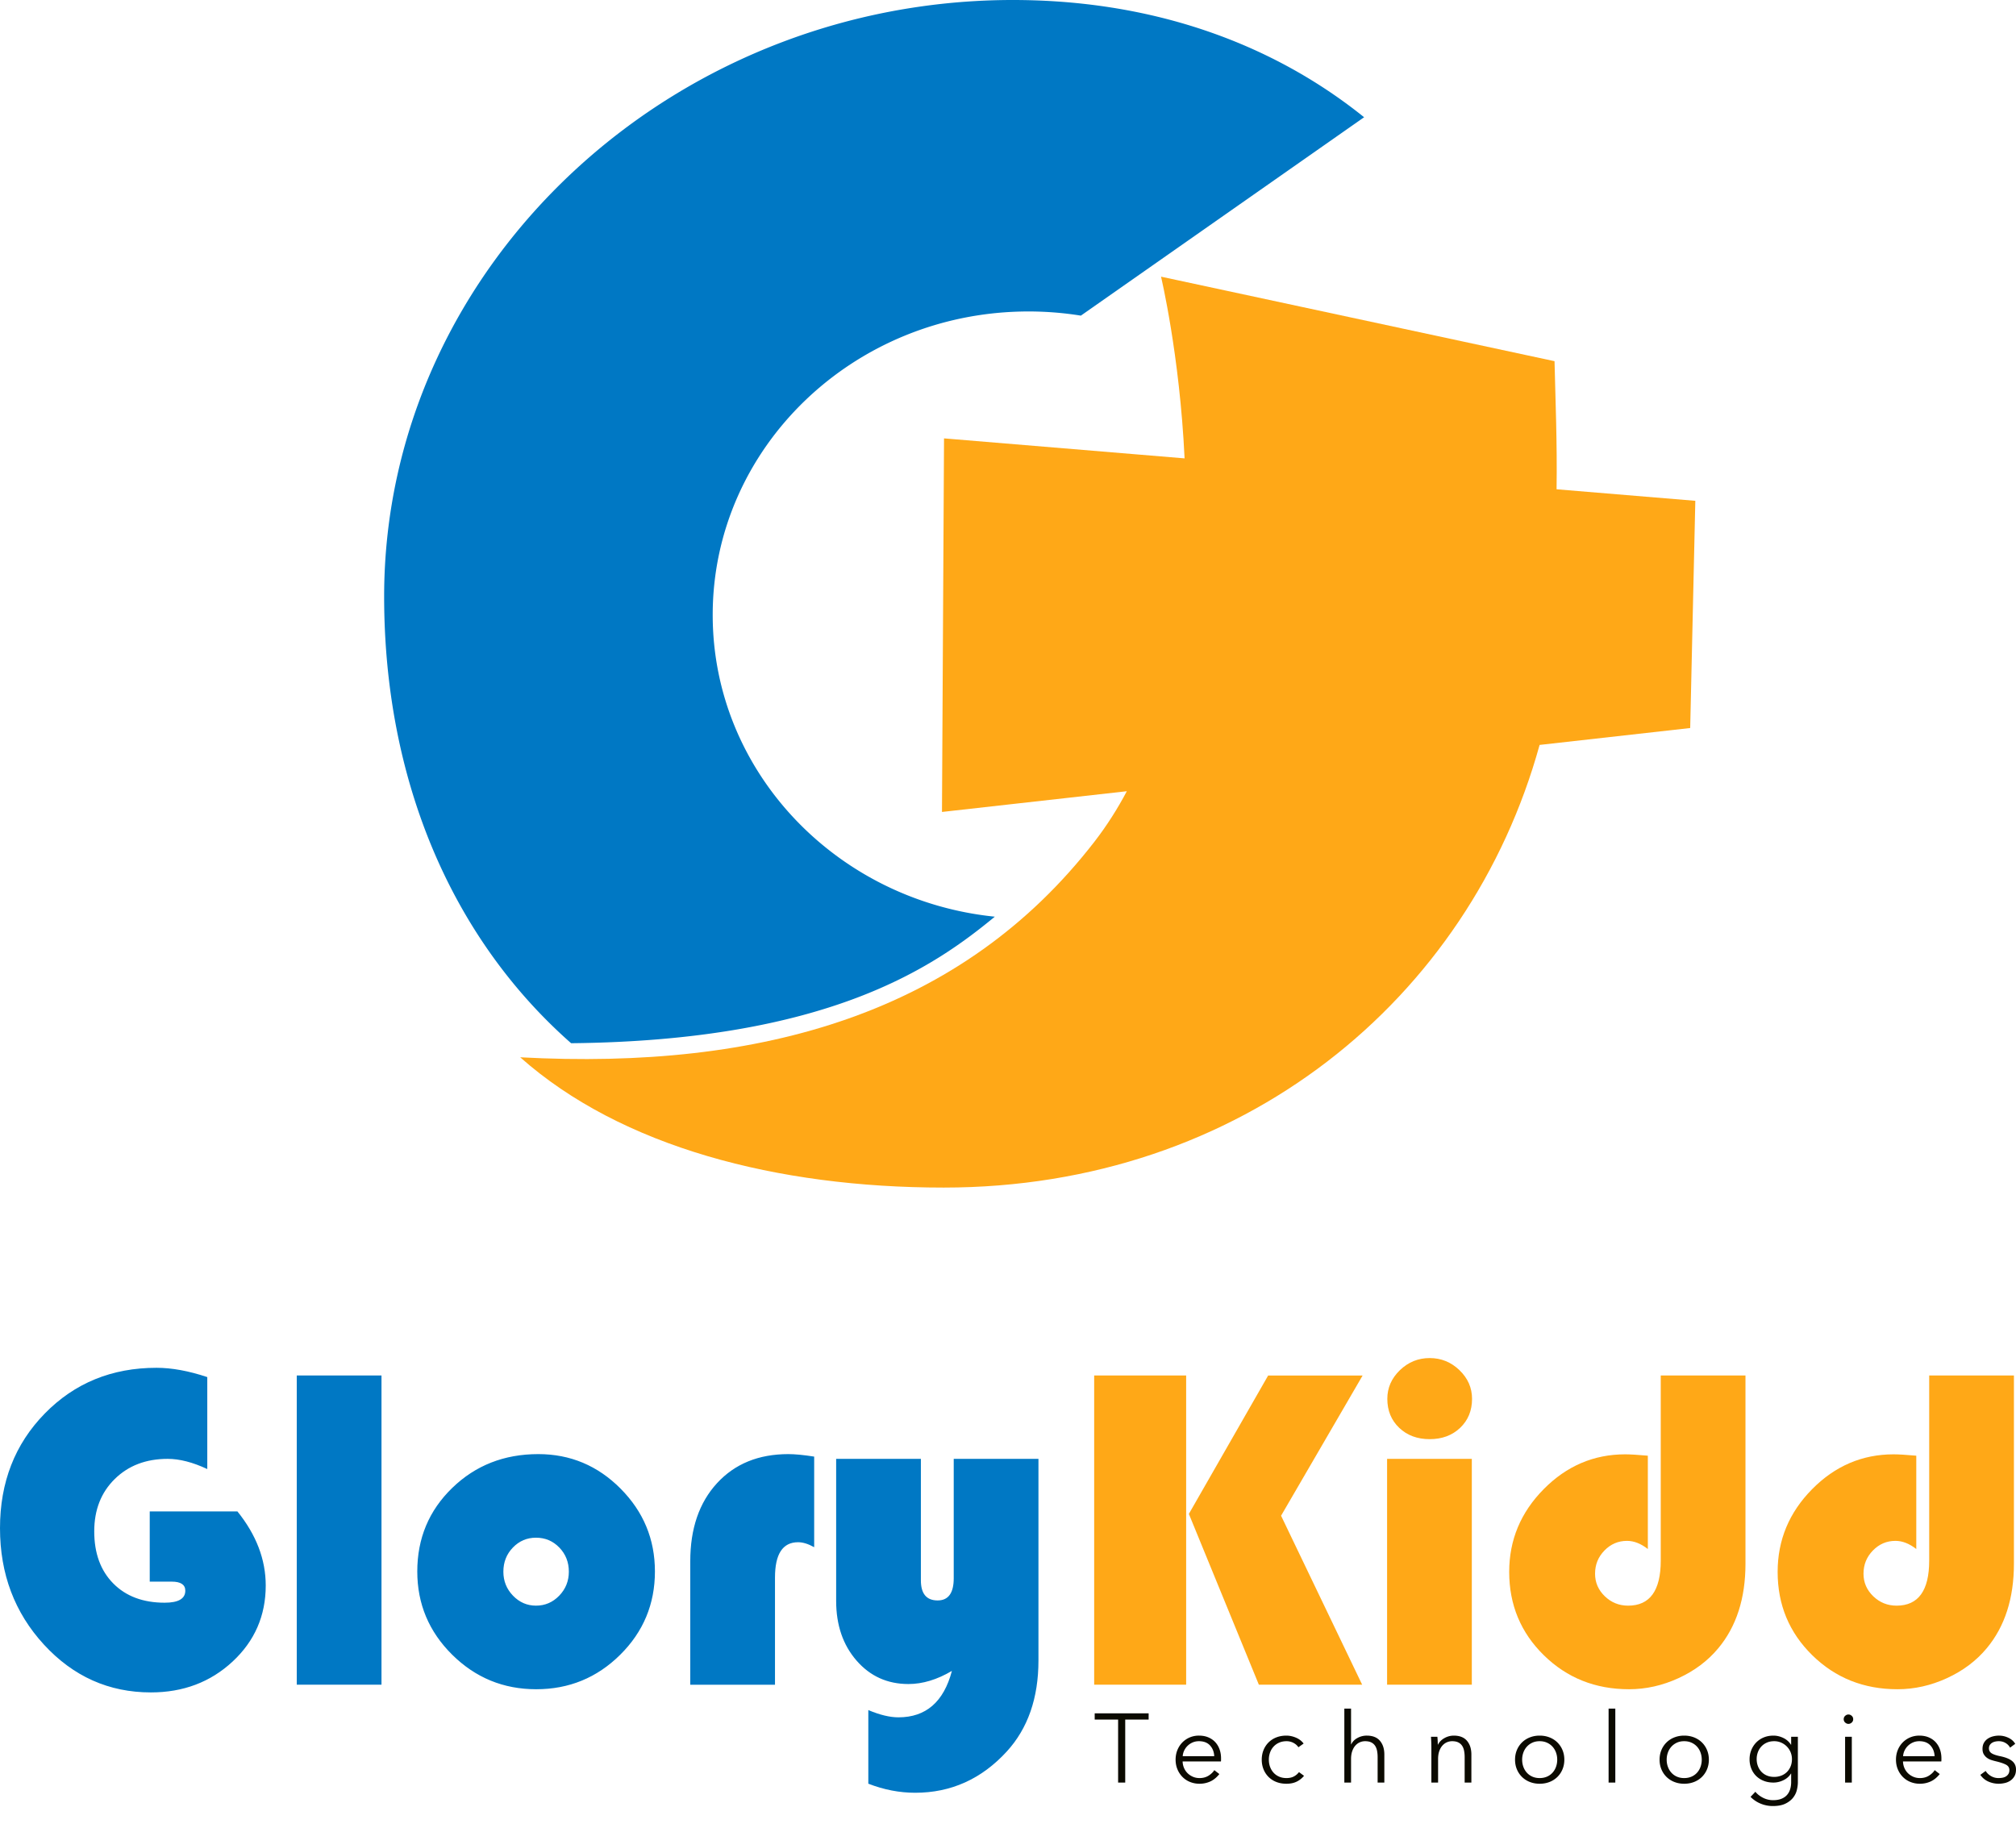 <svg viewBox="0 0 612 555" xmlns="http://www.w3.org/2000/svg" fill-rule="evenodd" clip-rule="evenodd" stroke-linejoin="round" stroke-miterlimit="1.414"><path fill="none" d="M0 0h612v554.342H0z"/><clipPath id="a"><path d="M0 0h612v554.342H0z"/></clipPath><g clip-path="url(#a)"><g fill-rule="nonzero"><path d="M45.457 458.851h26.614c5.731 7.106 8.597 14.602 8.597 22.488 0 9.169-3.359 16.871-10.075 23.106-6.717 6.236-14.981 9.353-24.792 9.353-12.745 0-23.565-4.837-32.46-14.51C4.447 489.614 0 477.831 0 463.94c0-13.938 4.527-25.537 13.582-34.798 9.055-9.261 20.368-13.892 33.938-13.892 4.631 0 9.766.94 15.405 2.82v27.921c-4.401-2.064-8.413-3.095-12.035-3.095-6.556 0-11.909 2.04-16.058 6.12-4.149 4.081-6.223 9.376-6.223 15.886 0 6.648 1.925 11.921 5.776 15.818 3.851 3.897 9.055 5.845 15.611 5.845 4.172 0 6.258-1.215 6.258-3.645 0-1.834-1.375-2.751-4.126-2.751h-6.671v-21.318zM90.089 417.588h25.72v93.872h-25.72zM163.399 441.452c9.719 0 18.052 3.495 24.998 10.487 6.945 6.992 10.418 15.37 10.418 25.136 0 9.903-3.518 18.339-10.556 25.307-7.037 6.969-15.531 10.453-25.479 10.453-9.949 0-18.454-3.495-25.514-10.487-7.061-6.992-10.591-15.416-10.591-25.273 0-10.041 3.53-18.488 10.591-25.342 7.06-6.854 15.771-10.281 26.133-10.281zm-.688 25.376c-2.751 0-5.089.997-7.015 2.991-1.925 1.995-2.888 4.436-2.888 7.325 0 2.842.974 5.272 2.923 7.289 1.948 2.017 4.275 3.026 6.98 3.026 2.751 0 5.1-1.009 7.049-3.026 1.948-2.017 2.923-4.447 2.923-7.289 0-2.889-.963-5.33-2.889-7.325-1.925-1.994-4.286-2.991-7.083-2.991zM247.161 442.208v27.508c-1.788-1.008-3.416-1.513-4.883-1.513-4.676 0-7.014 3.576-7.014 10.729v32.528h-25.72v-37.48c0-9.903 2.705-17.8 8.114-23.691 5.41-5.892 12.631-8.837 21.663-8.837 2.017 0 4.631.252 7.84.756zM263.597 541.513v-22.351c3.484 1.467 6.533 2.201 9.147 2.201 8.344 0 13.754-4.699 16.229-14.098-4.493 2.659-8.894 3.989-13.204 3.989-6.372 0-11.622-2.373-15.748-7.118-4.126-4.745-6.189-10.786-6.189-18.121v-43.119h25.72v36.861c0 4.08 1.696 6.12 5.089 6.12 3.255 0 4.883-2.246 4.883-6.739v-36.242h25.72v61.206c0 11.415-3.21 20.631-9.628 27.645-7.657 8.344-16.918 12.516-27.783 12.516-4.768 0-9.514-.916-14.236-2.75z" fill="#0078c4"/><path d="M413.654 417.588l-24.757 42.569 24.62 51.303h-31.36l-21.25-51.853 24.07-42.019h28.677zm-53.572 0v93.872h-27.921v-93.872h27.921zM446.802 442.896v68.564h-25.721v-68.564h25.721zm-12.792-30.603c3.485 0 6.499 1.226 9.044 3.679 2.544 2.453 3.816 5.353 3.816 8.7 0 3.576-1.203 6.51-3.61 8.802-2.407 2.293-5.49 3.439-9.25 3.439-3.759 0-6.842-1.146-9.249-3.439-2.407-2.292-3.611-5.226-3.611-8.802 0-3.347 1.272-6.247 3.817-8.7 2.544-2.453 5.559-3.679 9.043-3.679zM504.156 417.588h25.72v57.149c0 10.499-2.751 19.049-8.252 25.651-3.164 3.805-7.187 6.831-12.069 9.078-4.883 2.246-9.892 3.369-15.027 3.369-10.224 0-18.843-3.438-25.857-10.315-7.015-6.877-10.522-15.313-10.522-25.308 0-9.673 3.484-18.04 10.453-25.101 6.969-7.06 15.221-10.591 24.757-10.591 1.513 0 3.805.138 6.877.413v28.333c-2.109-1.65-4.218-2.475-6.327-2.475-2.659 0-4.94.974-6.842 2.922-1.903 1.949-2.854 4.299-2.854 7.049 0 2.66.985 4.94 2.957 6.843 1.971 1.903 4.332 2.854 7.083 2.854 6.602 0 9.903-4.562 9.903-13.685v-56.186zM585.649 417.588h25.72v57.149c0 10.499-2.751 19.049-8.252 25.651-3.164 3.805-7.187 6.831-12.069 9.078-4.883 2.246-9.892 3.369-15.027 3.369-10.224 0-18.843-3.438-25.857-10.315-7.015-6.877-10.522-15.313-10.522-25.308 0-9.673 3.484-18.04 10.453-25.101 6.969-7.06 15.221-10.591 24.757-10.591 1.513 0 3.805.138 6.877.413v28.333c-2.109-1.65-4.218-2.475-6.327-2.475-2.659 0-4.94.974-6.842 2.922-1.903 1.949-2.854 4.299-2.854 7.049 0 2.66.985 4.94 2.957 6.843 1.971 1.903 4.332 2.854 7.083 2.854 6.602 0 9.903-4.562 9.903-13.685v-56.186z" fill="#ffa817"/><g fill="#0b0a00"><path d="M341.586 541.169h-2.159v-19.122h-7.108v-1.901h16.374v1.901h-7.107v19.122zM368.605 533.152c-.06-1.307-.485-2.391-1.275-3.252-.789-.861-1.914-1.291-3.373-1.291-.68 0-1.31.123-1.89.371a5.031 5.031 0 0 0-2.579 2.464 4.66 4.66 0 0 0-.45 1.708h9.567zm2.069.653v.445c0 .159-.01.327-.03.505h-11.636c.02.693.16 1.346.42 1.96.26.613.62 1.148 1.08 1.603.46.455.999.817 1.619 1.084.62.267 1.29.401 2.01.401 1.059 0 1.974-.243 2.744-.728.769-.485 1.354-1.044 1.754-1.677l1.529 1.187c-.839 1.049-1.764 1.802-2.774 2.257a7.823 7.823 0 0 1-3.253.683 7.529 7.529 0 0 1-2.894-.549 6.788 6.788 0 0 1-2.295-1.53 7.246 7.246 0 0 1-1.514-2.316c-.37-.89-.555-1.86-.555-2.909 0-1.05.18-2.02.54-2.91.36-.891.86-1.663 1.499-2.316a6.903 6.903 0 0 1 2.25-1.53 7.042 7.042 0 0 1 2.789-.549c1.099 0 2.069.183 2.909.549.839.367 1.539.862 2.099 1.485.56.624.985 1.351 1.274 2.183.29.831.435 1.722.435 2.672zM394.156 530.45c-.34-.535-.835-.975-1.484-1.322a4.432 4.432 0 0 0-2.115-.519c-.819 0-1.559.143-2.219.43a5.015 5.015 0 0 0-1.694 1.188 5.218 5.218 0 0 0-1.08 1.781 6.391 6.391 0 0 0-.375 2.213c0 .791.125 1.524.375 2.197s.605 1.262 1.065 1.766c.46.505 1.019.901 1.679 1.188.66.287 1.4.431 2.219.431.9 0 1.66-.169 2.28-.505a4.66 4.66 0 0 0 1.529-1.307l1.529 1.129a6.675 6.675 0 0 1-2.204 1.752c-.869.435-1.914.653-3.134.653-1.139 0-2.169-.183-3.089-.549a6.855 6.855 0 0 1-2.354-1.53 6.912 6.912 0 0 1-1.514-2.316c-.36-.89-.54-1.86-.54-2.909 0-1.05.18-2.02.54-2.91a6.912 6.912 0 0 1 1.514-2.316 6.855 6.855 0 0 1 2.354-1.53c.92-.366 1.95-.549 3.089-.549.94 0 1.895.203 2.864.609.97.406 1.755 1.004 2.354 1.796l-1.589 1.129zM410.2 529.559c.38-.812 1.01-1.455 1.89-1.93a5.842 5.842 0 0 1 2.819-.713c1.779 0 3.114.525 4.003 1.574.89 1.049 1.335 2.435 1.335 4.157v8.522h-2.039v-7.691c0-.732-.06-1.395-.18-1.989-.12-.594-.325-1.104-.615-1.529a2.925 2.925 0 0 0-1.17-.995c-.489-.238-1.104-.356-1.844-.356-.54 0-1.065.109-1.574.326-.51.218-.965.55-1.365.995-.4.445-.72 1.01-.96 1.692-.24.683-.36 1.49-.36 2.42v7.127h-2.039v-22.448h2.039v10.838h.06zM436.351 527.272a26.58 26.58 0 0 1 .12 2.376h.06c.4-.812 1.05-1.47 1.95-1.975a5.742 5.742 0 0 1 2.849-.757c1.779 0 3.113.525 4.003 1.574.89 1.049 1.335 2.435 1.335 4.157v8.522h-2.04v-7.691c0-.732-.06-1.395-.18-1.989-.119-.594-.324-1.104-.614-1.529a2.925 2.925 0 0 0-1.17-.995c-.49-.238-1.104-.356-1.844-.356-.54 0-1.065.109-1.575.326-.51.218-.964.55-1.364.995-.4.445-.72 1.01-.96 1.692-.24.683-.36 1.49-.36 2.42v7.127h-2.039v-10.838a44.968 44.968 0 0 0-.12-3.059h1.949zM474.888 534.221c0 1.049-.185 2.019-.555 2.909a7.003 7.003 0 0 1-1.544 2.316 7.011 7.011 0 0 1-2.37 1.53c-.919.366-1.929.549-3.029.549-1.079 0-2.079-.183-2.998-.549a7.011 7.011 0 0 1-2.37-1.53 7.003 7.003 0 0 1-1.544-2.316c-.37-.89-.555-1.86-.555-2.909 0-1.05.185-2.02.555-2.91a7.003 7.003 0 0 1 1.544-2.316 7.011 7.011 0 0 1 2.37-1.53c.919-.366 1.919-.549 2.998-.549 1.1 0 2.11.183 3.029.549.92.367 1.71.876 2.37 1.53a7.003 7.003 0 0 1 1.544 2.316c.37.89.555 1.86.555 2.91zm-2.159 0c0-.772-.125-1.5-.375-2.183a5.325 5.325 0 0 0-1.065-1.781 5.042 5.042 0 0 0-1.679-1.203c-.66-.297-1.4-.445-2.22-.445-.819 0-1.554.148-2.204.445a5.073 5.073 0 0 0-1.664 1.203 5.325 5.325 0 0 0-1.065 1.781 6.302 6.302 0 0 0-.375 2.183c0 .772.125 1.499.375 2.182.25.683.605 1.277 1.065 1.781.46.505 1.014.901 1.664 1.188.65.287 1.385.431 2.204.431.82 0 1.56-.144 2.22-.431a4.868 4.868 0 0 0 1.679-1.188 5.325 5.325 0 0 0 1.065-1.781c.25-.683.375-1.41.375-2.182zM488.323 518.721h2.039v22.448h-2.039zM518.763 534.221c0 1.049-.185 2.019-.555 2.909a6.99 6.99 0 0 1-1.545 2.316 6.997 6.997 0 0 1-2.369 1.53c-.92.366-1.929.549-3.029.549-1.079 0-2.079-.183-2.999-.549a7.017 7.017 0 0 1-2.369-1.53 6.972 6.972 0 0 1-1.544-2.316c-.37-.89-.555-1.86-.555-2.909 0-1.05.185-2.02.555-2.91a6.972 6.972 0 0 1 1.544-2.316 7.017 7.017 0 0 1 2.369-1.53c.92-.366 1.92-.549 2.999-.549 1.1 0 2.109.183 3.029.549.92.367 1.71.876 2.369 1.53a6.99 6.99 0 0 1 1.545 2.316c.37.89.555 1.86.555 2.91zm-2.16 0c0-.772-.125-1.5-.375-2.183a5.306 5.306 0 0 0-1.064-1.781 5.036 5.036 0 0 0-1.68-1.203c-.659-.297-1.399-.445-2.219-.445-.82 0-1.554.148-2.204.445a5.063 5.063 0 0 0-1.664 1.203 5.325 5.325 0 0 0-1.065 1.781 6.302 6.302 0 0 0-.375 2.183c0 .772.125 1.499.375 2.182.25.683.605 1.277 1.065 1.781a4.885 4.885 0 0 0 1.664 1.188c.65.287 1.384.431 2.204.431.82 0 1.56-.144 2.219-.431a4.863 4.863 0 0 0 1.68-1.188 5.306 5.306 0 0 0 1.064-1.781c.25-.683.375-1.41.375-2.182zM532.888 543.96c.559.712 1.324 1.316 2.294 1.811a6.667 6.667 0 0 0 3.074.742c.999 0 1.849-.143 2.549-.43.7-.287 1.264-.678 1.694-1.173.43-.495.745-1.074.945-1.737.2-.663.3-1.371.3-2.123v-2.613h-.06c-.54.871-1.305 1.544-2.294 2.019-.99.475-1.995.713-3.014.713-1.1 0-2.095-.179-2.984-.535a6.752 6.752 0 0 1-2.279-1.47 6.537 6.537 0 0 1-1.47-2.241 7.498 7.498 0 0 1-.525-2.821c0-.99.175-1.92.525-2.791.35-.871.84-1.633 1.47-2.287a6.792 6.792 0 0 1 2.279-1.544c.889-.376 1.884-.564 2.984-.564 1.019 0 2.019.238 2.999.713a5.5 5.5 0 0 1 2.309 2.049h.06v-2.406h2.039v13.778c0 .752-.105 1.554-.315 2.405-.21.851-.6 1.633-1.169 2.346-.57.712-1.345 1.306-2.325 1.781-.979.475-2.249.713-3.808.713-1.3 0-2.539-.248-3.719-.742a8.973 8.973 0 0 1-3.029-2.049l1.47-1.544zm.389-9.918c0 .733.12 1.426.36 2.079.24.653.585 1.227 1.035 1.722a4.81 4.81 0 0 0 1.664 1.173c.66.287 1.41.43 2.25.43a5.88 5.88 0 0 0 2.159-.386 4.952 4.952 0 0 0 1.709-1.098 5.043 5.043 0 0 0 1.125-1.708c.27-.663.405-1.4.405-2.212a5.427 5.427 0 0 0-1.53-3.8 5.491 5.491 0 0 0-1.709-1.188 5.2 5.2 0 0 0-2.159-.445c-.84 0-1.59.148-2.25.445a4.982 4.982 0 0 0-1.664 1.188 5.196 5.196 0 0 0-1.035 1.722 5.977 5.977 0 0 0-.36 2.078zM562.157 541.169h-2.039v-13.897h2.039v13.897zm.42-19.241c0 .415-.15.757-.45 1.024-.299.267-.629.401-.989.401s-.69-.134-.99-.401a1.31 1.31 0 0 1-.45-1.024c0-.416.15-.757.45-1.025.3-.267.63-.4.99-.4s.69.133.989.4c.3.268.45.609.45 1.025zM587.289 533.152c-.06-1.307-.485-2.391-1.275-3.252-.79-.861-1.914-1.291-3.374-1.291-.68 0-1.309.123-1.889.371a5.003 5.003 0 0 0-2.579 2.464 4.66 4.66 0 0 0-.45 1.708h9.567zm2.069.653v.445c0 .159-.01.327-.03.505h-11.636c.02.693.16 1.346.42 1.96a4.96 4.96 0 0 0 1.079 1.603c.46.455 1 .817 1.62 1.084.62.267 1.289.401 2.009.401 1.06 0 1.974-.243 2.744-.728.77-.485 1.355-1.044 1.755-1.677l1.529 1.187c-.84 1.049-1.764 1.802-2.774 2.257a7.828 7.828 0 0 1-3.254.683 7.536 7.536 0 0 1-2.894-.549 6.793 6.793 0 0 1-2.294-1.53 7.213 7.213 0 0 1-1.514-2.316c-.37-.89-.555-1.86-.555-2.909 0-1.05.18-2.02.54-2.91a7.014 7.014 0 0 1 1.499-2.316 6.91 6.91 0 0 1 2.249-1.53 7.049 7.049 0 0 1 2.789-.549c1.1 0 2.07.183 2.909.549.84.367 1.54.862 2.1 1.485a6.378 6.378 0 0 1 1.274 2.183c.29.831.435 1.722.435 2.672zM610.201 530.568c-.3-.574-.755-1.044-1.365-1.41-.61-.366-1.304-.549-2.084-.549-.36 0-.72.039-1.08.118-.36.08-.68.208-.959.386-.28.179-.505.406-.675.683-.17.277-.255.604-.255.98 0 .653.27 1.153.81 1.5.539.346 1.389.638 2.549.876 1.659.336 2.884.826 3.673 1.469.79.644 1.185 1.51 1.185 2.598 0 .792-.155 1.46-.465 2.005-.31.544-.715.989-1.214 1.336a4.93 4.93 0 0 1-1.695.742 8.24 8.24 0 0 1-1.904.223 7.668 7.668 0 0 1-3.089-.653 5.713 5.713 0 0 1-2.459-2.049l1.619-1.188c.36.614.89 1.129 1.59 1.544a4.432 4.432 0 0 0 2.309.624c.44 0 .86-.04 1.259-.119.4-.079.75-.218 1.05-.416.3-.198.54-.45.72-.757.18-.307.27-.688.27-1.143 0-.732-.355-1.282-1.065-1.648-.71-.366-1.734-.708-3.074-1.024-.42-.099-.865-.223-1.334-.372a4.59 4.59 0 0 1-1.305-.653c-.4-.287-.73-.648-.99-1.084-.259-.435-.389-.979-.389-1.633 0-.712.14-1.321.419-1.826a3.66 3.66 0 0 1 1.125-1.247 5.048 5.048 0 0 1 1.604-.727 7.23 7.23 0 0 1 1.86-.238c.979 0 1.929.218 2.849.653.919.436 1.609 1.05 2.069 1.841l-1.559 1.158z"/></g></g><path d="M173.374 316.71c-36.242-31.915-56.759-79.858-56.759-135.617 0-101.609 89.937-184.337 197.153-180.995 39.826 1.241 73.889 14.214 100.337 35.495l-85.984 60.229a100.149 100.149 0 0 0-15.907-1.265c-52.905 0-95.857 41.282-95.857 92.129 0 47.531 37.531 86.703 85.641 91.611-18.346 15.121-50.272 37.628-128.624 38.413z" fill="#0078c4"/><path d="M359.605 139.156c-1.489-31.462-7.152-55.163-7.152-55.163l119.458 25.659c.262 11.704.831 24.543.62 38.889l42.119 3.5-1.554 68.98-45.717 5.129c-21.309 77.129-90.288 134.386-180.894 134.386-50.553 0-97.895-12.317-128.563-39.552 73.641 3.956 134.161-13.544 174.334-65.473 3.72-4.808 6.975-9.937 9.817-15.305l-56.115 6.294.622-113.413 73.025 6.069z" fill="#ffa817"/></g></svg>